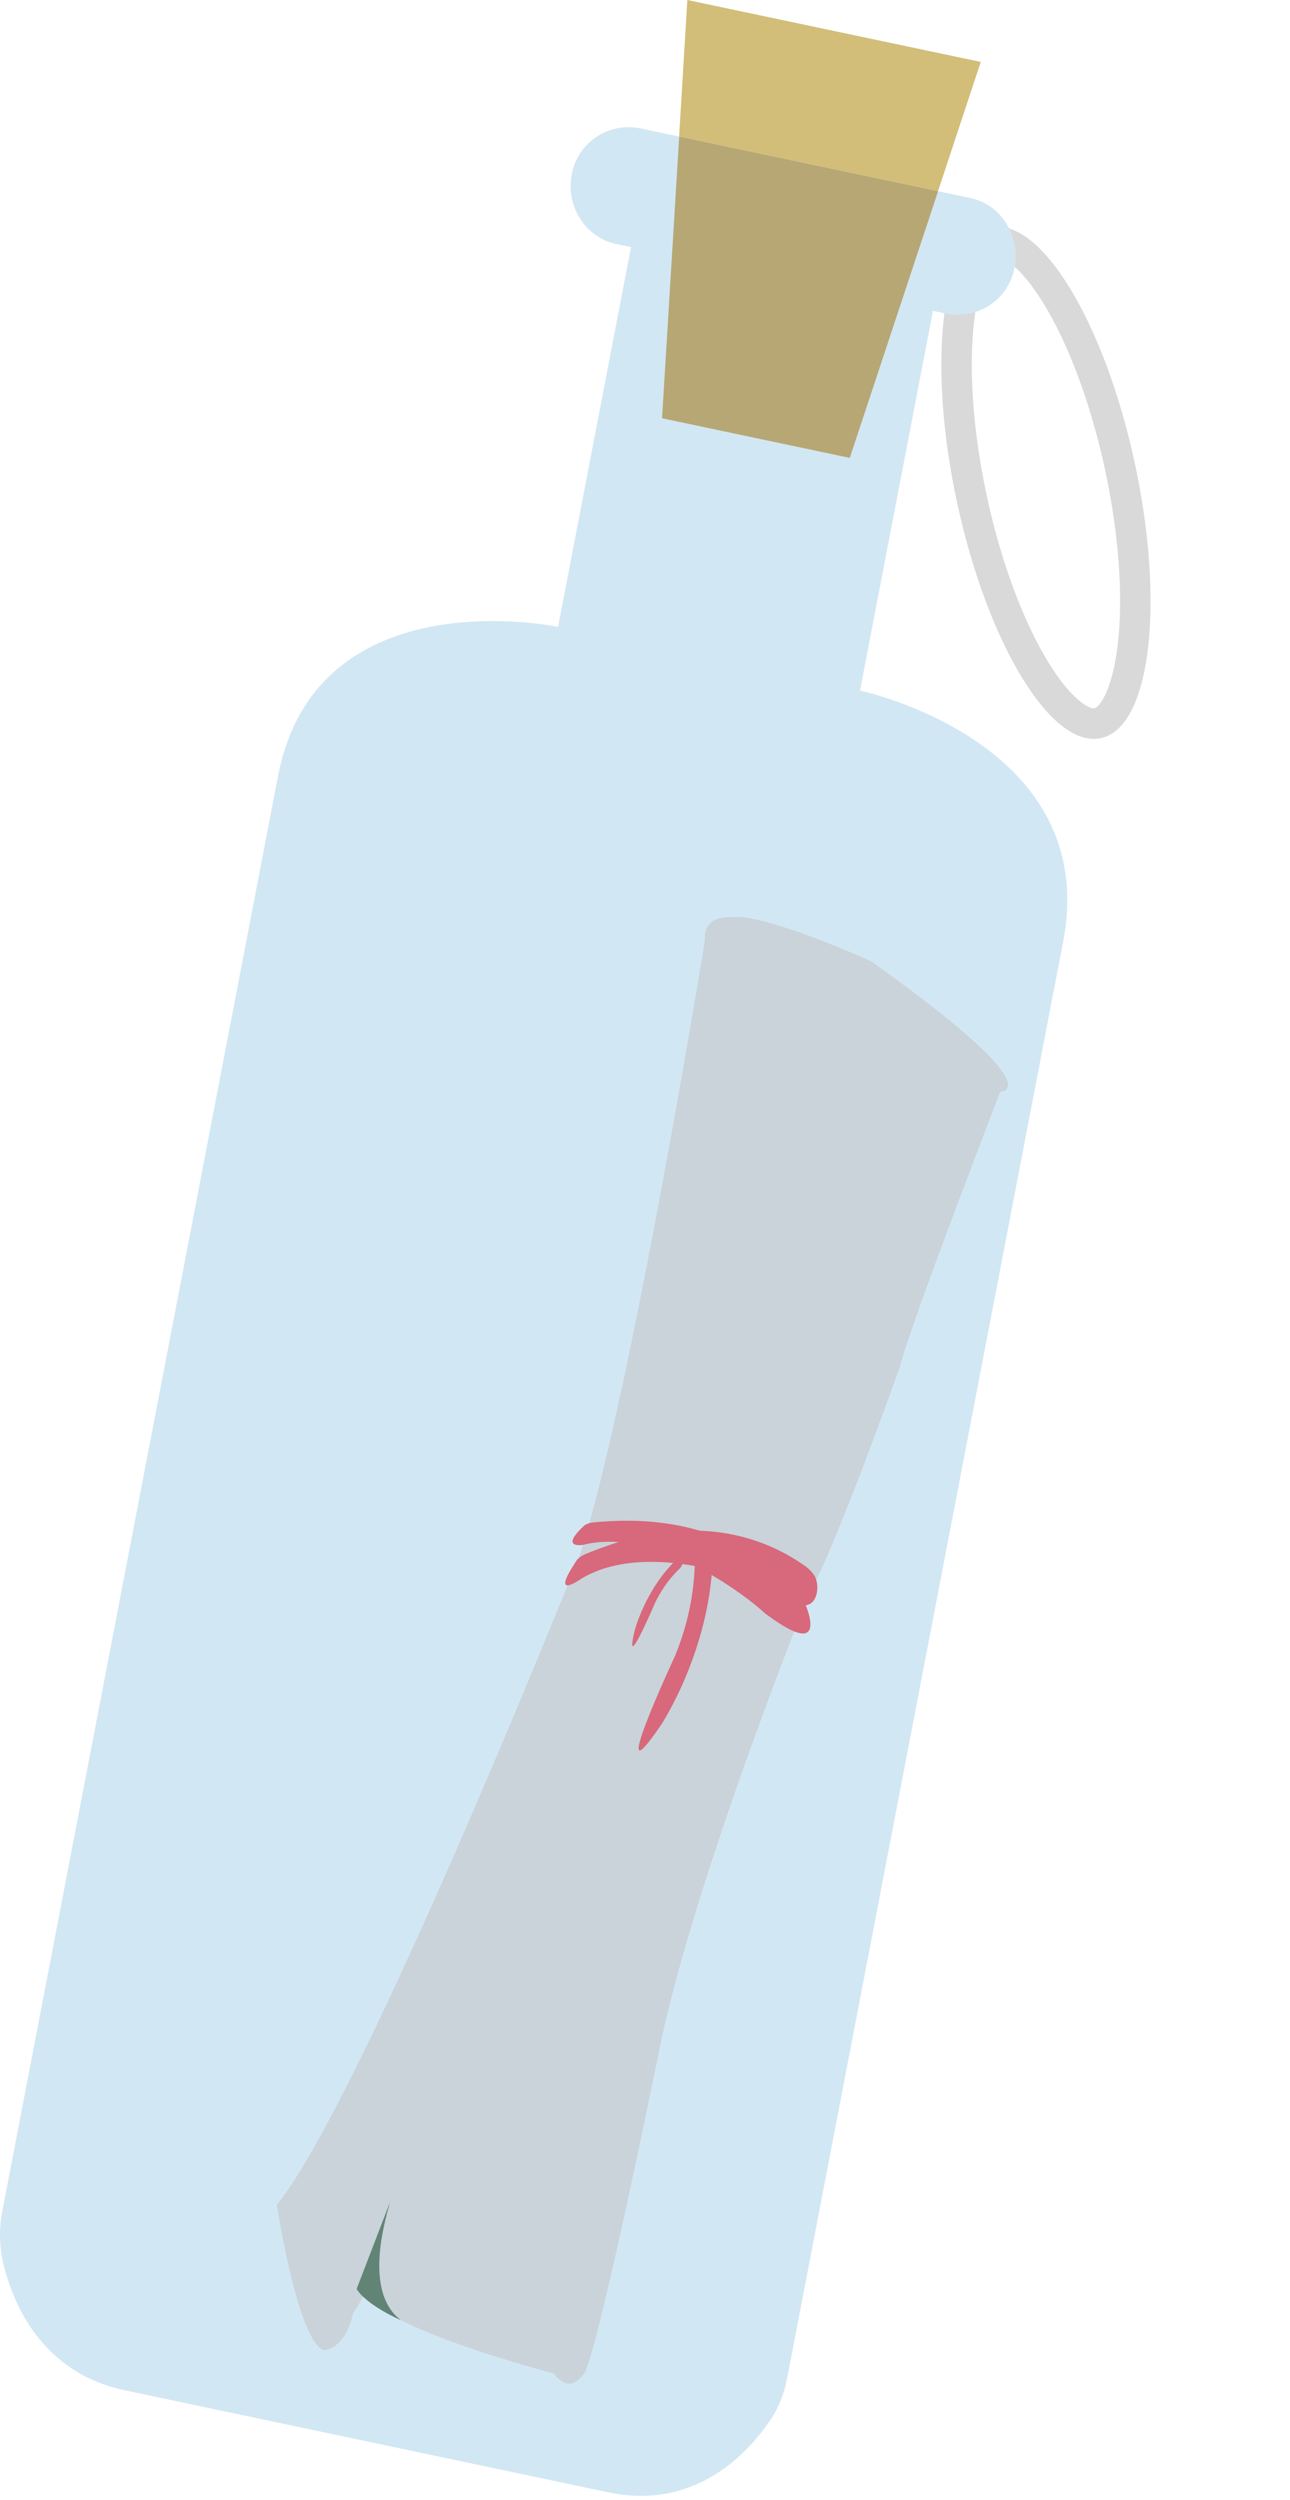 <svg width="127" height="246" viewBox="0 0 127 246" fill="none" xmlns="http://www.w3.org/2000/svg">
<path d="M95.712 49.247C97.183 56.03 99.449 61.892 101.881 65.882C103.101 67.883 104.324 69.349 105.454 70.237C106.594 71.132 107.469 71.316 108.103 71.165C108.737 71.014 109.451 70.454 110.109 69.13C110.762 67.819 111.26 65.945 111.534 63.589C112.081 58.89 111.706 52.58 110.234 45.796C108.762 39.013 106.496 33.151 104.064 29.161C102.844 27.16 101.621 25.694 100.491 24.807C99.351 23.911 98.476 23.727 97.842 23.878C97.208 24.029 96.494 24.59 95.835 25.913C95.183 27.224 94.685 29.098 94.411 31.454C93.864 36.153 94.239 42.463 95.712 49.247Z" stroke="#D9D9D9" stroke-width="3"/>
<path d="M84.669 67.96L91.852 30.591L93.101 30.854C95.945 31.454 98.911 29.811 99.749 26.899C100.71 23.559 98.714 20.157 95.533 19.486L63.069 12.637C60.225 12.037 57.259 13.68 56.421 16.592C55.459 19.932 57.456 23.334 60.637 24.005L62.123 24.319L54.941 61.688C54.941 61.688 31.157 56.67 27.367 76.392L0.225 217.606C-0.1 219.298 -0.075 221.042 0.316 222.712C1.274 226.738 4.099 233.501 12.304 235.233L59.871 245.268C68.393 247.066 73.556 241.501 75.808 238.207C76.654 236.97 77.205 235.553 77.49 234.068L104.662 92.7C108.453 72.977 84.669 67.96 84.669 67.96Z" fill="#D2E7F4"/>
<path d="M65.178 41.162L74.355 43.098L74.484 43.125L83.66 45.061L92.356 18.812L66.868 13.435L65.178 41.162Z" fill="#B6A775"/>
<path d="M82.176 3.061L82.047 3.034L67.668 0L66.859 13.439L92.346 18.816L96.555 6.094L82.176 3.061Z" fill="#D2BE79"/>
<path d="M69.415 92.46C69.415 92.46 62.064 137.679 57.081 153.034C57.081 153.034 35.794 206.384 27.262 216.973C27.262 216.973 29.229 230.079 31.824 231.275C31.824 231.275 33.91 231.369 34.757 227.659C34.757 227.659 42.051 215.783 45.279 211.701C45.279 211.701 47.526 206.342 48.835 202.806C50.826 197.436 66.323 156.291 66.323 156.291L71.025 145.726C71.025 145.726 77.899 112.213 80.919 109.059C80.919 109.059 84.448 107.005 80.018 102.96L69.411 92.481L69.415 92.46Z" fill="#C9D3D9"/>
<path d="M74.116 97.113L74.49 95.485C74.49 95.485 71.579 93.575 75.592 95.761C75.592 95.761 80.005 100.483 83.471 101.603C83.471 101.603 90.78 103.437 92.515 105.088C92.515 105.088 94.26 107.487 98.091 107.463C98.091 107.463 104.812 108.169 85.738 94.586C85.738 94.586 66.337 85.815 72.305 93.177L72.704 95.713" fill="#C9D3D9"/>
<path d="M93.194 103.793C93.194 103.793 83.835 94.603 72.3 93.185L93.194 103.793Z" fill="#C9D3D9"/>
<path d="M71.956 90.275C69.069 90.162 69.403 92.447 69.403 92.447L64.309 149.267L35.103 225.248C38.062 229.383 54.539 233.572 54.539 233.572C56.285 235.97 57.664 233.302 57.664 233.302C59.459 228.788 65.252 200.047 65.252 200.047C69.262 182.456 79.721 156.687 79.721 156.687C82.222 152.419 88.616 134.445 88.616 134.445C89.461 130.746 98.774 106.647 98.774 106.647L84.09 97.209" fill="#C9D3D9"/>
<path d="M57.439 150.199C57.752 149.909 58.2 149.831 58.618 149.8C61.392 149.586 72.279 148.524 79.266 157.829C79.266 157.829 81.779 163.478 75.728 159.07C75.565 158.949 75.381 158.834 75.232 158.695C73.801 157.345 64.756 150.166 57.407 152.029C57.407 152.029 55.037 152.447 57.448 150.202L57.439 150.199Z" fill="#D8687B"/>
<path d="M56.721 153.623C56.965 153.264 57.358 153.045 57.748 152.89C60.305 151.873 70.189 147.716 79.288 154.128C79.625 154.362 79.916 154.671 80.15 155.012C80.945 156.185 80.395 159.957 76.664 156.675C76.506 156.533 76.264 156.558 76.086 156.467C74.346 155.592 63.724 151.417 57.187 155.385C57.187 155.385 54.044 157.627 56.731 153.625L56.721 153.623Z" fill="#D8687B"/>
<path d="M68.427 154.01C68.415 154.073 68.407 154.114 68.397 154.166C68.344 154.922 68.301 158.477 66.461 162.95C66.461 162.95 59.367 178.184 65.127 169.678C65.127 169.678 69.496 163.039 70.101 154.526C70.6 147.535 68.666 153.251 68.439 154.002L68.427 154.01Z" fill="#D8687B"/>
<path d="M67.01 154.239C67.01 154.239 66.983 154.276 66.967 154.306C66.723 154.556 65.479 155.665 64.477 157.766C64.477 157.766 61.304 165.208 62.515 160.355C62.515 160.355 63.501 156.62 66.32 153.758C68.628 151.405 67.217 153.915 67.02 154.241L67.01 154.239Z" fill="#D8687B"/>
<path d="M38.303 216.953L35.109 225.255C36.097 226.878 39.477 228.337 39.477 228.337C36.486 226.086 37.164 221.001 38.333 216.96L38.293 216.951L38.303 216.953Z" fill="#618477"/>
<path d="M38.479 216.481L38.294 216.96L38.334 216.968C38.386 216.807 38.427 216.643 38.479 216.481Z" fill="#8EB5A8"/>
</svg>
